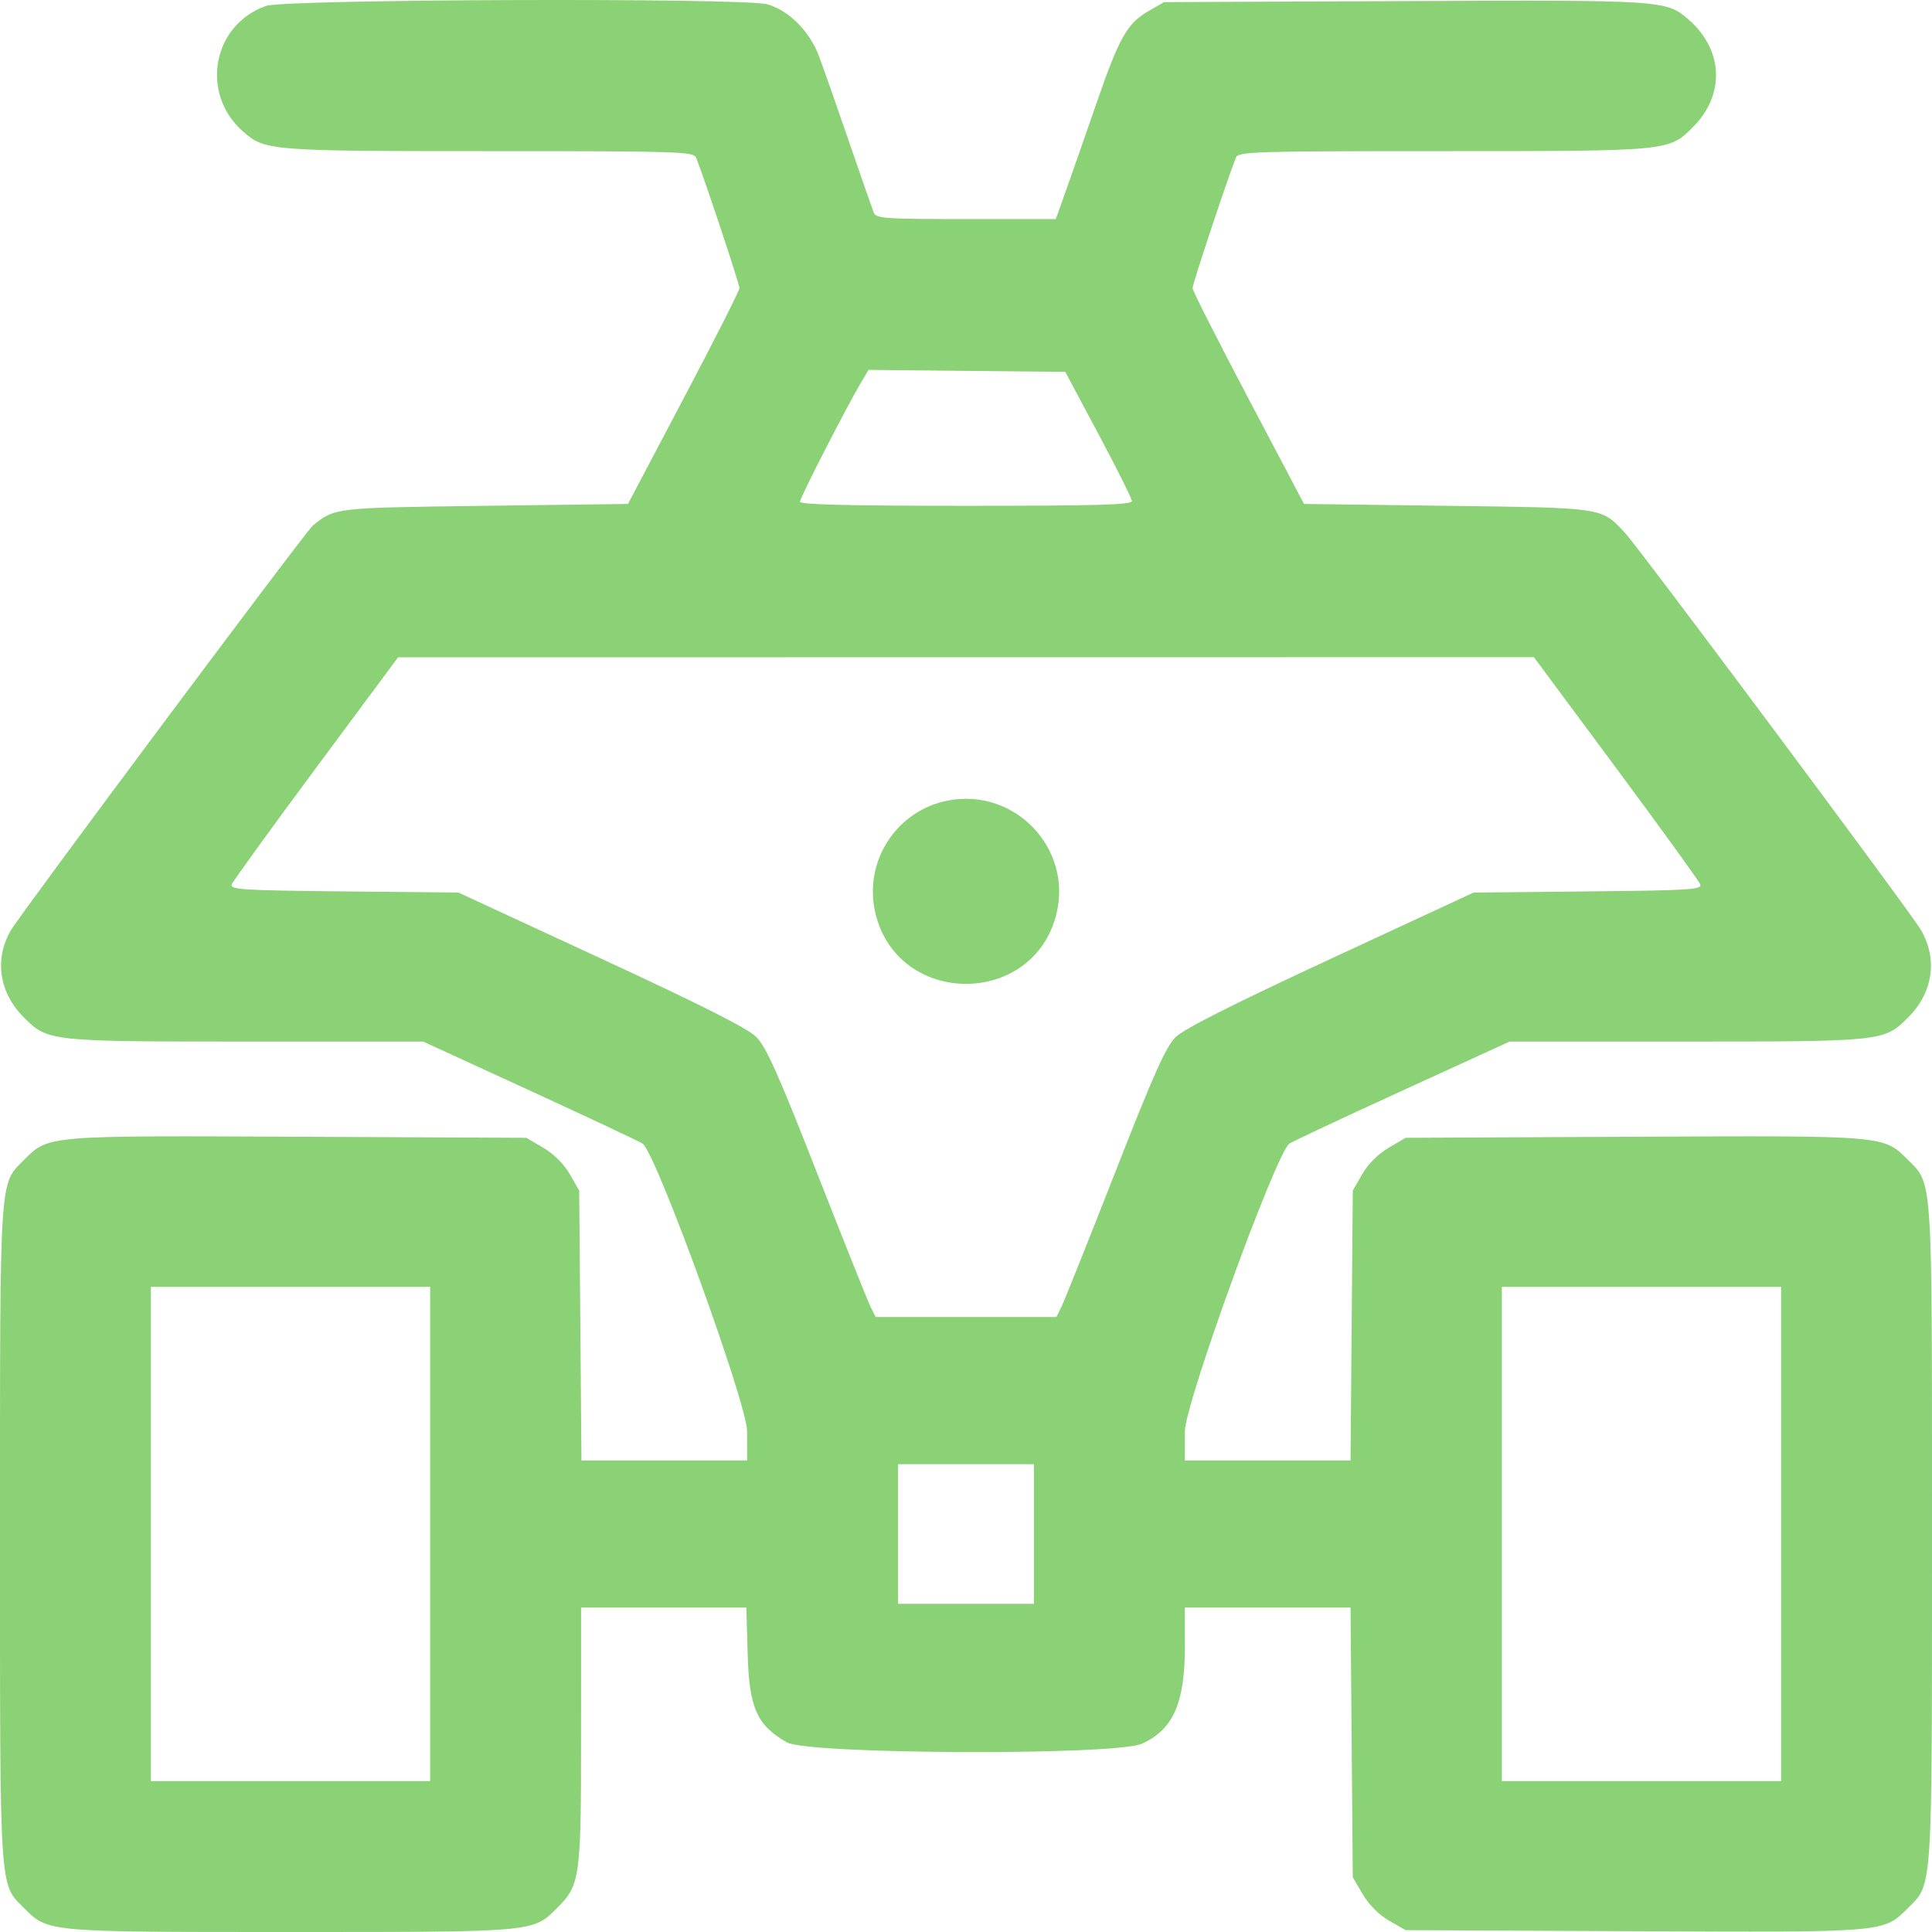 <svg width="100" height="100" viewBox="0 0 100 100" fill="none" xmlns="http://www.w3.org/2000/svg">
<path fill-rule="evenodd" clip-rule="evenodd" d="M13.768 0.306C10.992 1.288 10.343 4.843 12.581 6.808C13.713 7.802 13.959 7.822 25.32 7.823C35.208 7.824 35.904 7.846 36.033 8.166C36.432 9.153 38.28 14.713 38.276 14.914C38.274 15.042 36.974 17.608 35.388 20.616L32.504 26.084L25.089 26.181C17.269 26.284 17.353 26.275 16.192 27.203C15.835 27.488 1.078 47.269 0.563 48.152C-0.307 49.646 -0.048 51.38 1.239 52.667C2.475 53.902 2.554 53.911 12.759 53.912L21.907 53.913L27.506 56.485C30.585 57.9 33.18 59.122 33.273 59.202C34.019 59.844 38.667 72.657 38.669 74.077L38.671 75.591H34.384H30.096L30.038 68.609L29.98 61.627L29.494 60.778C29.194 60.255 28.669 59.73 28.126 59.411L27.245 58.893L15.471 58.838C2.342 58.777 2.519 58.763 1.245 60.036C-0.041 61.322 0 60.674 0 79.399C0 98.118 -0.041 97.476 1.242 98.758C2.495 100.012 2.364 100 15.038 100C27.712 100 27.58 100.012 28.834 98.758C30.029 97.563 30.075 97.23 30.076 89.798L30.077 83.207H34.354H38.631L38.7 85.632C38.779 88.403 39.182 89.307 40.73 90.184C41.84 90.812 57.743 90.873 59.105 90.254C60.726 89.518 61.329 88.157 61.329 85.228V83.207H65.616H69.904L69.962 90.189L70.02 97.17L70.538 98.051C70.858 98.594 71.382 99.119 71.906 99.418L72.755 99.904L84.529 99.959C97.658 100.02 97.481 100.035 98.755 98.761C100.041 97.475 100 98.123 100 79.399C100 60.674 100.041 61.322 98.755 60.036C97.481 58.763 97.658 58.777 84.529 58.838L72.755 58.893L71.874 59.411C71.331 59.73 70.806 60.255 70.507 60.778L70.02 61.627L69.962 68.609L69.904 75.591H65.616H61.329L61.331 74.077C61.333 72.658 65.978 59.852 66.727 59.2C66.82 59.12 69.424 57.897 72.514 56.483L78.132 53.913L87.26 53.912C97.444 53.911 97.525 53.902 98.761 52.667C100.056 51.371 100.308 49.648 99.423 48.127C98.895 47.221 84.823 28.339 84.11 27.581C82.864 26.255 83.086 26.289 74.911 26.181L67.496 26.084L64.612 20.616C63.026 17.608 61.726 15.042 61.724 14.914C61.72 14.713 63.568 9.153 63.967 8.166C64.096 7.846 64.792 7.824 74.68 7.823C86.434 7.822 86.378 7.827 87.627 6.578C89.294 4.911 89.206 2.597 87.416 1.026C86.252 0.004 86.145 -0.003 72.713 0.056L60.254 0.11L59.47 0.56C58.338 1.208 57.941 1.911 56.736 5.395C56.144 7.107 55.432 9.145 55.154 9.923L54.648 11.339H50.001C45.757 11.339 45.343 11.31 45.221 10.997C45.148 10.809 44.574 9.162 43.946 7.336C43.319 5.51 42.619 3.517 42.39 2.908C41.905 1.613 40.826 0.531 39.711 0.222C38.474 -0.122 14.759 -0.045 13.768 0.306ZM56.858 22.471C57.804 24.243 58.582 25.803 58.586 25.937C58.592 26.129 56.749 26.181 50 26.181C43.957 26.181 41.406 26.119 41.406 25.97C41.406 25.763 43.821 21.053 44.577 19.782L44.957 19.144L50.048 19.197L55.138 19.248L56.858 22.471ZM83.639 39.737C85.973 42.884 87.936 45.598 88.002 45.769C88.109 46.048 87.52 46.086 82.196 46.139L76.271 46.199L68.88 49.628C63.867 51.953 61.285 53.255 60.857 53.674C60.349 54.17 59.731 55.551 57.717 60.693C56.337 64.215 55.089 67.337 54.943 67.632L54.678 68.169H50H45.322L45.057 67.632C44.911 67.337 43.664 64.218 42.286 60.701C40.272 55.56 39.655 54.181 39.14 53.67C38.688 53.221 36.329 52.03 31.114 49.617L23.729 46.199L17.804 46.139C12.515 46.086 11.892 46.047 11.996 45.773C12.061 45.605 14.024 42.892 16.359 39.744L20.604 34.022L50 34.019L79.396 34.016L83.639 39.737ZM49.087 41.431C46.395 41.938 44.672 44.605 45.313 47.275C46.48 52.141 53.52 52.141 54.687 47.275C55.499 43.89 52.523 40.784 49.087 41.431ZM22.265 79.399V92.19H15.038H7.811V79.399V66.607H15.038H22.265V79.399ZM92.189 79.399V92.19H84.962H77.736V79.399V66.607H84.962H92.189V79.399ZM53.516 79.399V83.012H50H46.484V79.399V75.786H50H53.516V79.399Z" fill="#8BD176"/>
</svg>
